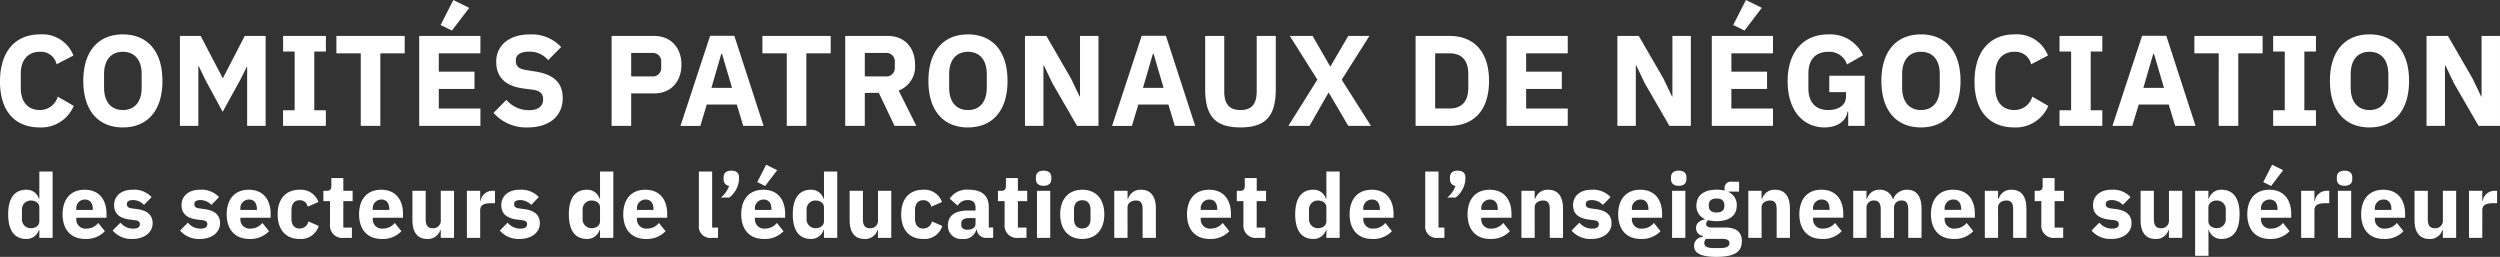 <svg xmlns="http://www.w3.org/2000/svg" width="418.416" height="42.993"><rect width="100%" height="100%" fill="#333333" stroke="none"/><g data-name="Groupe 16" fill="#fff" fill-rule="evenodd"><path d="M6.664 21.327C2.61 21.327 0 18.739 0 13.65s2.61-7.893 6.664-7.893a5.578 5.578 0 0 1 5.629 3.536l-2.825 1.466a2.668 2.668 0 0 0-2.8-2.092c-1.919 0-3.192 1.294-3.192 3.666v2.415c0 2.372 1.272 3.666 3.192 3.666a3.09 3.09 0 0 0 3-2.243l2.674 1.553a5.883 5.883 0 0 1-5.678 3.603zm13.9 0c-3.99 0-6.62-2.674-6.62-7.785s2.631-7.785 6.62-7.785 6.62 2.674 6.62 7.785-2.628 7.785-6.617 7.785zm0-2.911c1.962 0 3.148-1.359 3.148-3.752v-2.243c0-2.394-1.186-3.752-3.148-3.752s-3.148 1.359-3.148 3.752v2.243c.002 2.394 1.189 3.752 3.151 3.752zm20.8 2.652v-9.875h-.065l-1.1 2.2-2.933 5.327-2.868-5.3-1.143-2.372h-.058v10.021h-3.083V6.016h3.472l3.688 7.052h.043l3.644-7.052h3.494v15.053zm13.17 0h-7.16v-2.609h1.941V8.626h-1.934v-2.61h7.16v2.609h-1.942v9.834h1.941zm13.197-12.14h-4.075v12.141h-3.278V8.928h-4.076V6.016h11.429zm10.8-7.612l-2.89 3.8-1.9-.927L75.876.005zm1.876 19.754H70.162V6.016h10.243v2.911H73.44v3.066h5.974v2.89H73.44v3.278h6.965zm7.908.259a7.318 7.318 0 0 1-5.717-2.436l2.156-2.178a4.9 4.9 0 0 0 3.774 1.725c1.6 0 2.372-.712 2.372-1.811 0-.819-.345-1.423-1.747-1.617l-1.488-.194c-3.17-.41-4.615-1.962-4.615-4.486 0-2.7 2.113-4.572 5.65-4.572a6.7 6.7 0 0 1 5.219 2.113l-2.178 2.2a3.935 3.935 0 0 0-3.235-1.423c-1.466 0-2.178.561-2.178 1.466 0 1.035.539 1.423 1.79 1.617l1.488.237c3.084.5 4.572 1.876 4.572 4.464.001 2.888-2.113 4.893-5.865 4.893zm17.325-.259h-3.278V6.016h7.116c2.8 0 4.572 1.962 4.572 4.809s-1.768 4.809-4.572 4.809h-3.839zm0-12.206v3.925h3.45a1.4 1.4 0 0 0 1.574-1.488v-.949a1.4 1.4 0 0 0-1.574-1.488zm22.162 12.206h-3.407l-1.08-3.577h-5.025l-1.078 3.58h-3.321l4.956-15.08h4.054zm-5.283-6.362l-1.684-5.715h-.108l-1.661 5.715zm16.512-5.779h-4.076v12.14h-3.278V8.928h-4.076V6.016h11.429zm5.708 6.62v5.521h-3.278V6.016h7.138c2.782 0 4.55 1.941 4.55 4.809a4.294 4.294 0 0 1-2.739 4.335l2.954 5.909h-3.644l-2.631-5.521zm0-2.76h3.45a1.4 1.4 0 0 0 1.574-1.488v-.949a1.4 1.4 0 0 0-1.574-1.488h-3.45zm17.267 8.54c-3.99 0-6.62-2.674-6.62-7.785s2.631-7.785 6.62-7.785 6.62 2.674 6.62 7.785-2.632 7.783-6.622 7.783zm0-2.911c1.962 0 3.148-1.359 3.148-3.752v-2.245c0-2.394-1.186-3.752-3.148-3.752s-3.148 1.359-3.148 3.752v2.243c-.002 2.394 1.184 3.752 3.146 3.752zm18.259 2.652l-4.118-7.118-1.445-3.019h-.065v10.136h-3.09V6.016h3.58l4.12 7.117 1.445 3.019h.065V6.016h3.09v15.053zm19.769 0h-3.407l-1.08-3.577h-5.025l-1.078 3.58h-3.321l4.959-15.08h4.054zm-5.287-6.363l-1.681-5.714h-.108l-1.661 5.715zm6.959-8.691h3.192v9.23c0 2.113.776 3.17 2.717 3.17s2.717-1.057 2.717-3.17v-9.23h3.192v8.885c0 4.442-1.6 6.426-5.909 6.426s-5.909-1.984-5.909-6.426zm22.852 7.332l4.9 7.72h-3.8l-3.256-5.542h-.065l-3.17 5.542h-3.537l4.852-7.742-4.615-7.311h3.817l2.933 5.089h.065l2.976-5.089h3.537zm12.365 7.72V6.016h5.672c3.99 0 6.62 2.523 6.62 7.526s-2.631 7.526-6.62 7.526zm3.278-2.911h2.394c1.941 0 3.148-1.057 3.148-3.45v-2.329c0-2.394-1.208-3.45-3.148-3.45h-2.394zm22.184 2.911h-10.238V6.016h10.243v2.911h-6.965v3.066h5.973v2.89h-5.973v3.278h6.965zm17.023 0l-4.119-7.116-1.442-3.019h-.065v10.136h-3.085V6.016h3.58l4.119 7.116 1.445 3.019h.065V6.016h3.084v15.053zm15.457-19.753l-2.89 3.8-1.9-.927L292.21.004zm1.876 19.754h-10.243V6.016h10.243v2.911h-6.965v3.066h5.971v2.89h-5.973v3.278h6.965zm12.587 0v-2.394h-.108c-.216 1.51-1.6 2.652-3.86 2.652-3.45 0-6.168-2.674-6.168-7.72 0-5.068 2.739-7.85 6.815-7.85a6.023 6.023 0 0 1 5.8 3.494l-2.674 1.531a3.112 3.112 0 0 0-3.127-2.113c-2.027 0-3.343 1.165-3.343 3.666v2.415c0 2.5 1.315 3.666 3.343 3.666 1.639 0 2.954-.776 2.954-2.243v-.755h-2.8V12.68h5.93v8.389zm12.178.259c-3.99 0-6.62-2.674-6.62-7.785s2.631-7.785 6.62-7.785 6.62 2.674 6.62 7.785-2.63 7.784-6.62 7.784zm0-2.911c1.962 0 3.148-1.359 3.148-3.752v-2.244c0-2.394-1.186-3.752-3.148-3.752s-3.149 1.359-3.149 3.752v2.243c.001 2.394 1.19 3.752 3.149 3.752zm15.628 2.911c-4.054 0-6.664-2.588-6.664-7.677s2.609-7.893 6.664-7.893a5.578 5.578 0 0 1 5.628 3.537l-2.825 1.466a2.668 2.668 0 0 0-2.8-2.092c-1.919 0-3.192 1.294-3.192 3.666v2.415c0 2.372 1.272 3.666 3.192 3.666a3.09 3.09 0 0 0 3-2.243l2.674 1.553a5.883 5.883 0 0 1-5.677 3.601zm14.722-.259h-7.16v-2.61h1.941V8.626h-1.94v-2.61h7.16v2.609h-1.941v9.834h1.941zm15.606 0h-3.407l-1.078-3.576h-5.025l-1.078 3.58h-3.321l4.961-15.08h4.054zm-5.283-6.362l-1.681-5.714h-.108l-1.66 5.715zm16.512-5.779h-4.076v12.141h-3.278V8.928h-4.076V6.016h11.429zm8.921 12.141h-7.16v-2.61h1.941V8.626h-1.941v-2.61h7.16v2.609h-1.941v9.834h1.941zm8.964.259c-3.99 0-6.62-2.674-6.62-7.785s2.631-7.785 6.62-7.785 6.62 2.674 6.62 7.785-2.629 7.784-6.618 7.784zm0-2.911c1.962 0 3.148-1.359 3.148-3.752v-2.244c0-2.394-1.186-3.752-3.148-3.752s-3.148 1.359-3.148 3.752v2.243c.001 2.394 1.187 3.752 3.15 3.752zm18.259 2.652l-4.119-7.116-1.445-3.019h-.065v10.135h-3.084V6.016h3.58l4.119 7.116 1.445 3.019h.065V6.016h3.084v15.053z"/><path data-name="des-secteurs-de-l’éd" d="M6.586 39.812v-1.32h-.075a2.151 2.151 0 0 1-2.115 1.5c-2 0-3.03-1.455-3.03-4.125s1.035-4.11 3.03-4.11a2.133 2.133 0 0 1 2.115 1.5h.075v-4.545h2.22v11.1zm-1.456-1.62c.84 0 1.455-.435 1.455-1.155v-2.325c0-.72-.615-1.155-1.455-1.155a1.48 1.48 0 0 0-1.455 1.635v1.365a1.48 1.48 0 0 0 1.455 1.635zm9.125 1.8c-2.415 0-3.78-1.605-3.78-4.125 0-2.49 1.32-4.11 3.69-4.11 2.61 0 3.66 1.89 3.66 4.02v.66H12.77v.12a1.547 1.547 0 0 0 1.74 1.7 2.5 2.5 0 0 0 1.935-.945l1.11 1.38a4.269 4.269 0 0 1-3.3 1.3zm-.045-6.6a1.44 1.44 0 0 0-1.44 1.62v.12h2.76v-.135c0-.96-.435-1.605-1.32-1.605zm7.955 6.6a4.112 4.112 0 0 1-3.315-1.41l1.305-1.32a2.738 2.738 0 0 0 2.085 1.005c.87 0 1.17-.285 1.17-.75 0-.39-.24-.585-.8-.66l-.855-.105c-1.785-.225-2.655-1.005-2.655-2.43 0-1.515 1.185-2.565 3.06-2.565a3.959 3.959 0 0 1 3.21 1.23l-1.27 1.305a2.633 2.633 0 0 0-1.815-.81c-.75 0-1.05.27-1.05.66 0 .42.18.645.825.735l.885.12c1.71.225 2.6 1.005 2.6 2.37-.005 1.515-1.355 2.625-3.38 2.625zm11.289 0a4.112 4.112 0 0 1-3.315-1.41l1.305-1.32a2.738 2.738 0 0 0 2.081 1.005c.87 0 1.17-.285 1.17-.75 0-.39-.24-.585-.8-.66l-.855-.105c-1.785-.225-2.655-1.005-2.655-2.43 0-1.515 1.185-2.565 3.06-2.565a3.959 3.959 0 0 1 3.21 1.23l-1.266 1.305a2.633 2.633 0 0 0-1.815-.81c-.75 0-1.05.27-1.05.66 0 .42.18.645.825.735l.885.12c1.71.225 2.6 1.005 2.6 2.37-.009 1.515-1.355 2.625-3.38 2.625zm8.27 0c-2.415 0-3.78-1.605-3.78-4.125 0-2.49 1.32-4.11 3.69-4.11 2.61 0 3.66 1.89 3.66 4.02v.66h-5.056v.12a1.547 1.547 0 0 0 1.74 1.7 2.5 2.5 0 0 0 1.935-.945l1.11 1.38a4.269 4.269 0 0 1-3.298 1.3zm-.045-6.6a1.44 1.44 0 0 0-1.441 1.62v.12h2.76v-.135c0-.96-.435-1.605-1.32-1.605zm8.465 6.6c-2.37 0-3.675-1.605-3.675-4.125s1.305-4.11 3.675-4.11a3.1 3.1 0 0 1 3.15 2.055l-1.8.78a1.3 1.3 0 0 0-1.35-1.08c-.9 0-1.365.645-1.365 1.635v1.465c0 .99.465 1.635 1.365 1.635a1.481 1.481 0 0 0 1.47-1.185l1.725.75a3.086 3.086 0 0 1-3.196 2.18zm8.75-.18h-1.32a2.073 2.073 0 0 1-2.34-2.3v-3.85h-1.109v-1.726h.555c.6 0 .78-.3.78-.84v-1.29h2v2.13h1.56v1.726h-1.56v4.426h1.44zm4.984.18c-2.415 0-3.78-1.605-3.78-4.125 0-2.49 1.32-4.11 3.69-4.11 2.61 0 3.66 1.89 3.66 4.02v.66h-5.056v.12a1.547 1.547 0 0 0 1.74 1.7 2.5 2.5 0 0 0 1.935-.945l1.11 1.38a4.269 4.269 0 0 1-3.3 1.3zm-.045-6.6a1.44 1.44 0 0 0-1.441 1.62v.12h2.76v-.135c0-.96-.435-1.605-1.32-1.605zm9.934 6.42v-1.32h-.075a2.138 2.138 0 0 1-2.205 1.5c-1.605 0-2.46-1.125-2.46-3.105v-4.951h2.22v4.756c0 .96.315 1.5 1.125 1.5a1.254 1.254 0 0 0 1.4-1.14v-5.116h2.22v7.876zm6.6 0h-2.22v-7.876h2.22v1.71h.075a1.975 1.975 0 0 1 2.01-1.71h.39v2.07h-.555c-1.29 0-1.92.285-1.92 1.2zm6.6.18a4.112 4.112 0 0 1-3.315-1.41l1.305-1.32a2.738 2.738 0 0 0 2.085 1.005c.87 0 1.17-.285 1.17-.75 0-.39-.24-.585-.8-.66l-.855-.105c-1.785-.225-2.655-1.005-2.655-2.43 0-1.515 1.185-2.565 3.06-2.565a3.959 3.959 0 0 1 3.21 1.23l-1.261 1.305a2.633 2.633 0 0 0-1.815-.81c-.75 0-1.05.27-1.05.66 0 .42.18.645.825.735l.885.12c1.71.225 2.6 1.005 2.6 2.37-.005 1.515-1.355 2.625-3.38 2.625zm13.458-.18v-1.32h-.075a2.151 2.151 0 0 1-2.115 1.5c-2 0-3.03-1.455-3.03-4.125s1.035-4.11 3.03-4.11a2.133 2.133 0 0 1 2.115 1.5h.075v-4.545h2.22v11.1zm-1.455-1.62c.84 0 1.455-.435 1.455-1.155v-2.325c0-.72-.615-1.155-1.455-1.155a1.48 1.48 0 0 0-1.455 1.635v1.365a1.48 1.48 0 0 0 1.455 1.635zm9.125 1.8c-2.415 0-3.78-1.605-3.78-4.125 0-2.49 1.32-4.11 3.69-4.11 2.61 0 3.66 1.89 3.66 4.02v.66h-5.056v.12a1.547 1.547 0 0 0 1.74 1.7 2.5 2.5 0 0 0 1.935-.945l1.11 1.38a4.269 4.269 0 0 1-3.299 1.3zm-.045-6.6a1.44 1.44 0 0 0-1.44 1.62v.12h2.76v-.135c0-.96-.435-1.605-1.32-1.605zm12.129 6.42h-1.005a1.929 1.929 0 0 1-2.205-2.16v-8.94h2.22v9.376h.99zm2.224-11.251c.9 0 1.29.465 1.29 1.08v.315a4.193 4.193 0 0 1-1.635 3.105h-1.4a4.5 4.5 0 0 0 1.38-1.95 1.052 1.052 0 0 1-.93-1.1v-.375c.004-.61.394-1.075 1.295-1.075zm7.67-.075l-2.01 2.64-1.32-.645 1.485-2.91zm-2.236 11.506c-2.415 0-3.78-1.605-3.78-4.125 0-2.49 1.32-4.11 3.69-4.11 2.61 0 3.66 1.89 3.66 4.02v.66h-5.056v.12a1.547 1.547 0 0 0 1.74 1.7 2.5 2.5 0 0 0 1.934-.945l1.11 1.38a4.269 4.269 0 0 1-3.298 1.3zm-.045-6.6a1.44 1.44 0 0 0-1.44 1.62v.12h2.76v-.135c0-.96-.435-1.605-1.32-1.605zm10.115 6.42v-1.32h-.075a2.151 2.151 0 0 1-2.115 1.5c-2 0-3.03-1.455-3.03-4.125s1.035-4.11 3.03-4.11a2.133 2.133 0 0 1 2.115 1.5h.075v-4.545h2.22v11.1zm-1.455-1.62c.84 0 1.455-.435 1.455-1.155v-2.325c0-.72-.615-1.155-1.455-1.155a1.48 1.48 0 0 0-1.455 1.635v1.365a1.48 1.48 0 0 0 1.455 1.635zm10.49 1.62v-1.32h-.075a2.138 2.138 0 0 1-2.205 1.5c-1.605 0-2.46-1.125-2.46-3.105v-4.951h2.22v4.756c0 .96.315 1.5 1.125 1.5a1.254 1.254 0 0 0 1.4-1.14v-5.116h2.22v7.876zm7.565.18c-2.37 0-3.675-1.605-3.675-4.125s1.305-4.11 3.675-4.11a3.1 3.1 0 0 1 3.15 2.055l-1.8.78a1.3 1.3 0 0 0-1.35-1.08c-.9 0-1.365.645-1.365 1.635v1.465c0 .99.465 1.635 1.365 1.635a1.481 1.481 0 0 0 1.47-1.185l1.725.75a3.086 3.086 0 0 1-3.196 2.18zm11.72-.18h-1.23a1.5 1.5 0 0 1-1.5-1.38h-.09a2.128 2.128 0 0 1-2.31 1.56 2.194 2.194 0 0 1-2.445-2.3c0-1.665 1.29-2.46 3.375-2.46h1.245v-.5c0-.765-.375-1.245-1.305-1.245a1.945 1.945 0 0 0-1.7.93l-1.32-1.17a3.434 3.434 0 0 1 3.18-1.5c2.22 0 3.36 1.02 3.36 2.88v3.45h.735zm-4.302-1.365c.735 0 1.35-.3 1.35-1.02v-.93h-1.08c-.855 0-1.305.315-1.305.885v.23c-.004.565.371.835 1.035.835zm9.875 1.365h-1.32a2.073 2.073 0 0 1-2.34-2.3v-3.85h-1.115v-1.726h.555c.6 0 .78-.3.78-.84v-1.29h2v2.13h1.56v1.726h-1.56v4.426h1.44zm2.869-8.716c-.9 0-1.29-.465-1.29-1.1v-.33c0-.63.39-1.1 1.29-1.1s1.29.465 1.29 1.1v.33c-.004.635-.394 1.1-1.294 1.1zm-1.114 8.716v-7.876h2.22v7.876zm7.58.18c-2.31 0-3.69-1.59-3.69-4.125s1.38-4.11 3.69-4.11 3.69 1.575 3.69 4.11-1.38 4.125-3.691 4.125zm0-1.755c.87 0 1.38-.57 1.38-1.56v-1.605c0-.99-.51-1.56-1.38-1.56s-1.38.57-1.38 1.56v1.605c-.001.99.509 1.56 1.379 1.56zm7.58 1.575h-2.22v-7.876h2.22v1.336h.09a2.148 2.148 0 0 1 2.19-1.515c1.605 0 2.46 1.14 2.46 3.12v4.935h-2.22v-4.755c0-1.005-.285-1.5-1.1-1.5-.72 0-1.425.375-1.425 1.155zm13.734.18c-2.415 0-3.78-1.605-3.78-4.125 0-2.49 1.32-4.11 3.69-4.11 2.61 0 3.66 1.89 3.66 4.02v.66h-5.056v.12a1.547 1.547 0 0 0 1.74 1.7 2.5 2.5 0 0 0 1.935-.945l1.11 1.38a4.269 4.269 0 0 1-3.3 1.3zm-.045-6.6a1.44 1.44 0 0 0-1.44 1.62v.12h2.76v-.135c.001-.96-.436-1.605-1.321-1.605zm9.365 6.421h-1.32a2.073 2.073 0 0 1-2.34-2.3v-3.851h-1.11v-1.726h.555c.6 0 .78-.3.78-.84v-1.29h2v2.13h1.56v1.726h-1.569v4.426h1.44zm10.224 0v-1.321h-.075a2.151 2.151 0 0 1-2.115 1.5c-2 0-3.03-1.455-3.03-4.125s1.035-4.11 3.03-4.11a2.133 2.133 0 0 1 2.115 1.5h.075v-4.545h2.22v11.1zm-1.455-1.62c.84 0 1.455-.435 1.455-1.155v-2.326c0-.72-.615-1.155-1.455-1.155a1.48 1.48 0 0 0-1.455 1.635v1.365a1.48 1.48 0 0 0 1.453 1.635zm9.125 1.8c-2.415 0-3.78-1.605-3.78-4.125 0-2.49 1.32-4.11 3.69-4.11 2.61 0 3.66 1.89 3.66 4.02v.66h-5.056v.12a1.547 1.547 0 0 0 1.74 1.7 2.5 2.5 0 0 0 1.935-.945l1.11 1.38a4.269 4.269 0 0 1-3.301 1.299zm-.045-6.6a1.44 1.44 0 0 0-1.44 1.62v.12h2.76v-.135c-.002-.961-.437-1.606-1.322-1.606zm12.127 6.419h-1.005a1.929 1.929 0 0 1-2.205-2.16v-8.94h2.22v9.376h.99zm2.224-11.251c.9 0 1.29.465 1.29 1.08v.315a4.193 4.193 0 0 1-1.634 3.106h-1.4a4.5 4.5 0 0 0 1.38-1.95 1.052 1.052 0 0 1-.93-1.1v-.375c.004-.611.394-1.076 1.294-1.076zm5.434 11.431c-2.415 0-3.78-1.605-3.78-4.125 0-2.49 1.32-4.11 3.69-4.11 2.61 0 3.66 1.89 3.66 4.02v.66h-5.056v.12a1.547 1.547 0 0 0 1.74 1.7 2.5 2.5 0 0 0 1.935-.945l1.11 1.38a4.269 4.269 0 0 1-3.299 1.3zm-.045-6.6a1.44 1.44 0 0 0-1.44 1.62v.12h2.76v-.135c.001-.96-.435-1.605-1.32-1.605zm7.5 6.421h-2.22v-7.877h2.22v1.336h.09a2.148 2.148 0 0 1 2.19-1.515c1.605 0 2.46 1.14 2.46 3.12v4.935h-2.22v-4.755c0-1.005-.285-1.5-1.1-1.5-.72 0-1.425.375-1.425 1.155zm9.485.18a4.112 4.112 0 0 1-3.315-1.41l1.305-1.32a2.738 2.738 0 0 0 2.085 1.005c.87 0 1.17-.285 1.17-.75 0-.39-.24-.585-.8-.66l-.855-.105c-1.785-.225-2.655-1.005-2.655-2.43 0-1.515 1.185-2.565 3.06-2.565a3.959 3.959 0 0 1 3.21 1.23l-1.275 1.305a2.633 2.633 0 0 0-1.815-.81c-.75 0-1.05.27-1.05.66 0 .42.18.645.825.735l.885.12c1.71.225 2.6 1.005 2.6 2.37.007 1.514-1.345 2.624-3.37 2.624zm8.27 0c-2.415 0-3.78-1.605-3.78-4.125 0-2.49 1.32-4.11 3.69-4.11 2.61 0 3.66 1.89 3.66 4.02v.66h-5.056v.12a1.547 1.547 0 0 0 1.74 1.7 2.5 2.5 0 0 0 1.935-.945l1.11 1.38a4.269 4.269 0 0 1-3.295 1.299zm-.045-6.6a1.44 1.44 0 0 0-1.44 1.62v.12h2.76v-.135c.005-.961-.43-1.606-1.315-1.606zm6.395-2.3c-.9 0-1.29-.465-1.29-1.1v-.33c0-.63.39-1.1 1.29-1.1s1.29.465 1.29 1.1v.33c.004.638-.386 1.103-1.286 1.103zm-1.11 8.716v-7.873h2.22v7.876zm11.675.57c0 1.665-1.05 2.61-4.26 2.61-2.73 0-3.735-.69-3.735-1.83a1.468 1.468 0 0 1 1.47-1.5v-.165a1.331 1.331 0 0 1-1.14-1.38c0-.825.735-1.245 1.47-1.4v-.06a2.323 2.323 0 0 1-1.41-2.25c0-1.59 1.11-2.655 3.375-2.655a5.192 5.192 0 0 1 1.335.15v-.3a1.049 1.049 0 0 1 1.185-1.185h1.245v1.65h-1.738v.09a2.332 2.332 0 0 1 1.35 2.25c0 1.575-1.1 2.61-3.375 2.61a5.562 5.562 0 0 1-1.4-.165.737.737 0 0 0-.345.63c0 .375.27.6.945.6h2.28c1.927.008 2.752.848 2.752 2.303zm-2.085.3c0-.45-.33-.705-1.215-.705h-2.7a1.011 1.011 0 0 0-.285.705c0 .57.45.84 1.65.84h.9c1.204.004 1.654-.266 1.654-.837zm-2.145-5.116c.87 0 1.305-.39 1.305-1.08v-.18c0-.69-.435-1.08-1.305-1.08s-1.305.39-1.305 1.08v.18c.003.694.438 1.084 1.308 1.084zm7.535 4.245h-2.22v-7.872h2.22v1.336h.09a2.148 2.148 0 0 1 2.19-1.515c1.605 0 2.46 1.14 2.46 3.12v4.935h-2.22v-4.755c0-1.005-.285-1.5-1.1-1.5-.72 0-1.425.375-1.425 1.155zm10.1.18c-2.415 0-3.78-1.605-3.78-4.125 0-2.49 1.32-4.11 3.69-4.11 2.61 0 3.66 1.89 3.66 4.02v.66h-5.056v.12a1.547 1.547 0 0 0 1.74 1.7 2.5 2.5 0 0 0 1.938-.941l1.11 1.38a4.269 4.269 0 0 1-3.299 1.3zm-.045-6.6a1.44 1.44 0 0 0-1.44 1.62v.12h2.76v-.135c.003-.956-.432-1.601-1.317-1.601zm7.5 6.421h-2.22v-7.873h2.22v1.336h.09a2.1 2.1 0 0 1 2.115-1.515 2.179 2.179 0 0 1 2.205 1.59h.045a2.447 2.447 0 0 1 2.4-1.59c1.515 0 2.355 1.14 2.355 3.12v4.935h-2.22v-4.755c0-1.02-.345-1.5-1.08-1.5a1.183 1.183 0 0 0-1.305 1.155v5.1h-2.22v-4.755c0-1.02-.36-1.5-1.08-1.5a1.19 1.19 0 0 0-1.305 1.155zm14.57.18c-2.415 0-3.78-1.605-3.78-4.125 0-2.49 1.32-4.11 3.69-4.11 2.61 0 3.66 1.89 3.66 4.02v.66h-5.056v.12a1.547 1.547 0 0 0 1.74 1.7 2.5 2.5 0 0 0 1.935-.945l1.11 1.38a4.269 4.269 0 0 1-3.291 1.303zm-.045-6.6a1.44 1.44 0 0 0-1.44 1.62v.12h2.76v-.135c.008-.957-.427-1.602-1.308-1.602zm7.5 6.421h-2.22v-7.874h2.22v1.336h.09a2.148 2.148 0 0 1 2.19-1.515c1.605 0 2.46 1.14 2.46 3.12v4.935h-2.22v-4.755c0-1.005-.285-1.5-1.1-1.5-.72 0-1.425.375-1.425 1.155zm10.895 0h-1.32a2.073 2.073 0 0 1-2.34-2.3v-3.848h-1.11v-1.726h.555c.6 0 .78-.3.78-.84v-1.29h2v2.13h1.56v1.726h-1.56v4.426h1.44zm8.063.18a4.112 4.112 0 0 1-3.315-1.41l1.305-1.32a2.738 2.738 0 0 0 2.085 1.005c.87 0 1.17-.285 1.17-.75 0-.39-.24-.585-.8-.66l-.855-.105c-1.785-.225-2.655-1.005-2.655-2.43 0-1.515 1.185-2.565 3.06-2.565a3.959 3.959 0 0 1 3.21 1.23l-1.275 1.305a2.633 2.633 0 0 0-1.815-.81c-.75 0-1.05.27-1.05.66 0 .42.18.645.825.735l.885.12c1.71.225 2.6 1.005 2.6 2.37.013 1.517-1.337 2.627-3.362 2.627zm9.635-.18v-1.318h-.075a2.138 2.138 0 0 1-2.205 1.5c-1.605 0-2.46-1.125-2.46-3.105v-4.951h2.22v4.756c0 .96.315 1.5 1.125 1.5a1.254 1.254 0 0 0 1.4-1.14v-5.116h2.22v7.876zm4.384 3V31.936h2.22v1.32h.075a2.133 2.133 0 0 1 2.115-1.5c2 0 3.03 1.44 3.03 4.11s-1.035 4.125-3.03 4.125a2.151 2.151 0 0 1-2.115-1.5h-.06v4.321zm3.675-4.621a1.48 1.48 0 0 0 1.455-1.635v-1.362a1.48 1.48 0 0 0-1.455-1.635c-.84 0-1.455.435-1.455 1.155v2.325c.015.72.629 1.155 1.469 1.155zm11.06-9.706l-2.01 2.64-1.32-.645 1.485-2.91zm-2.222 11.509c-2.415 0-3.78-1.605-3.78-4.125 0-2.49 1.32-4.11 3.69-4.11 2.61 0 3.66 1.89 3.66 4.02v.66h-5.056v.12a1.547 1.547 0 0 0 1.74 1.7 2.5 2.5 0 0 0 1.935-.945l1.11 1.38a4.269 4.269 0 0 1-3.299 1.3zm-.045-6.6a1.44 1.44 0 0 0-1.44 1.62v.12h2.76v-.135c.001-.96-.435-1.605-1.32-1.605zm7.5 6.421h-2.22v-7.877h2.22v1.71h.075a1.975 1.975 0 0 1 2.01-1.71h.39v2.07h-.555c-1.29 0-1.92.285-1.92 1.2zm5.044-8.716c-.9 0-1.29-.465-1.29-1.1v-.33c0-.63.39-1.1 1.29-1.1s1.29.465 1.29 1.1v.33c.005.634-.385 1.099-1.285 1.099zm-1.11 8.716v-7.877h2.22v7.876zm7.67.18c-2.415 0-3.78-1.605-3.78-4.125 0-2.49 1.32-4.11 3.69-4.11 2.61 0 3.66 1.89 3.66 4.02v.66h-5.056v.12a1.547 1.547 0 0 0 1.74 1.7 2.5 2.5 0 0 0 1.935-.945l1.11 1.38a4.269 4.269 0 0 1-3.294 1.299zm-.045-6.6a1.44 1.44 0 0 0-1.44 1.62v.12h2.76v-.135c.005-.961-.43-1.606-1.312-1.606zm9.935 6.421v-1.322h-.075a2.138 2.138 0 0 1-2.205 1.5c-1.605 0-2.46-1.125-2.46-3.105v-4.951h2.22v4.756c0 .96.315 1.5 1.125 1.5a1.254 1.254 0 0 0 1.4-1.14v-5.116h2.22v7.876zm6.6 0h-2.22v-7.878h2.22v1.71h.075a1.975 1.975 0 0 1 2.01-1.71h.39v2.07h-.555c-1.29 0-1.92.285-1.92 1.2z"/></g></svg>